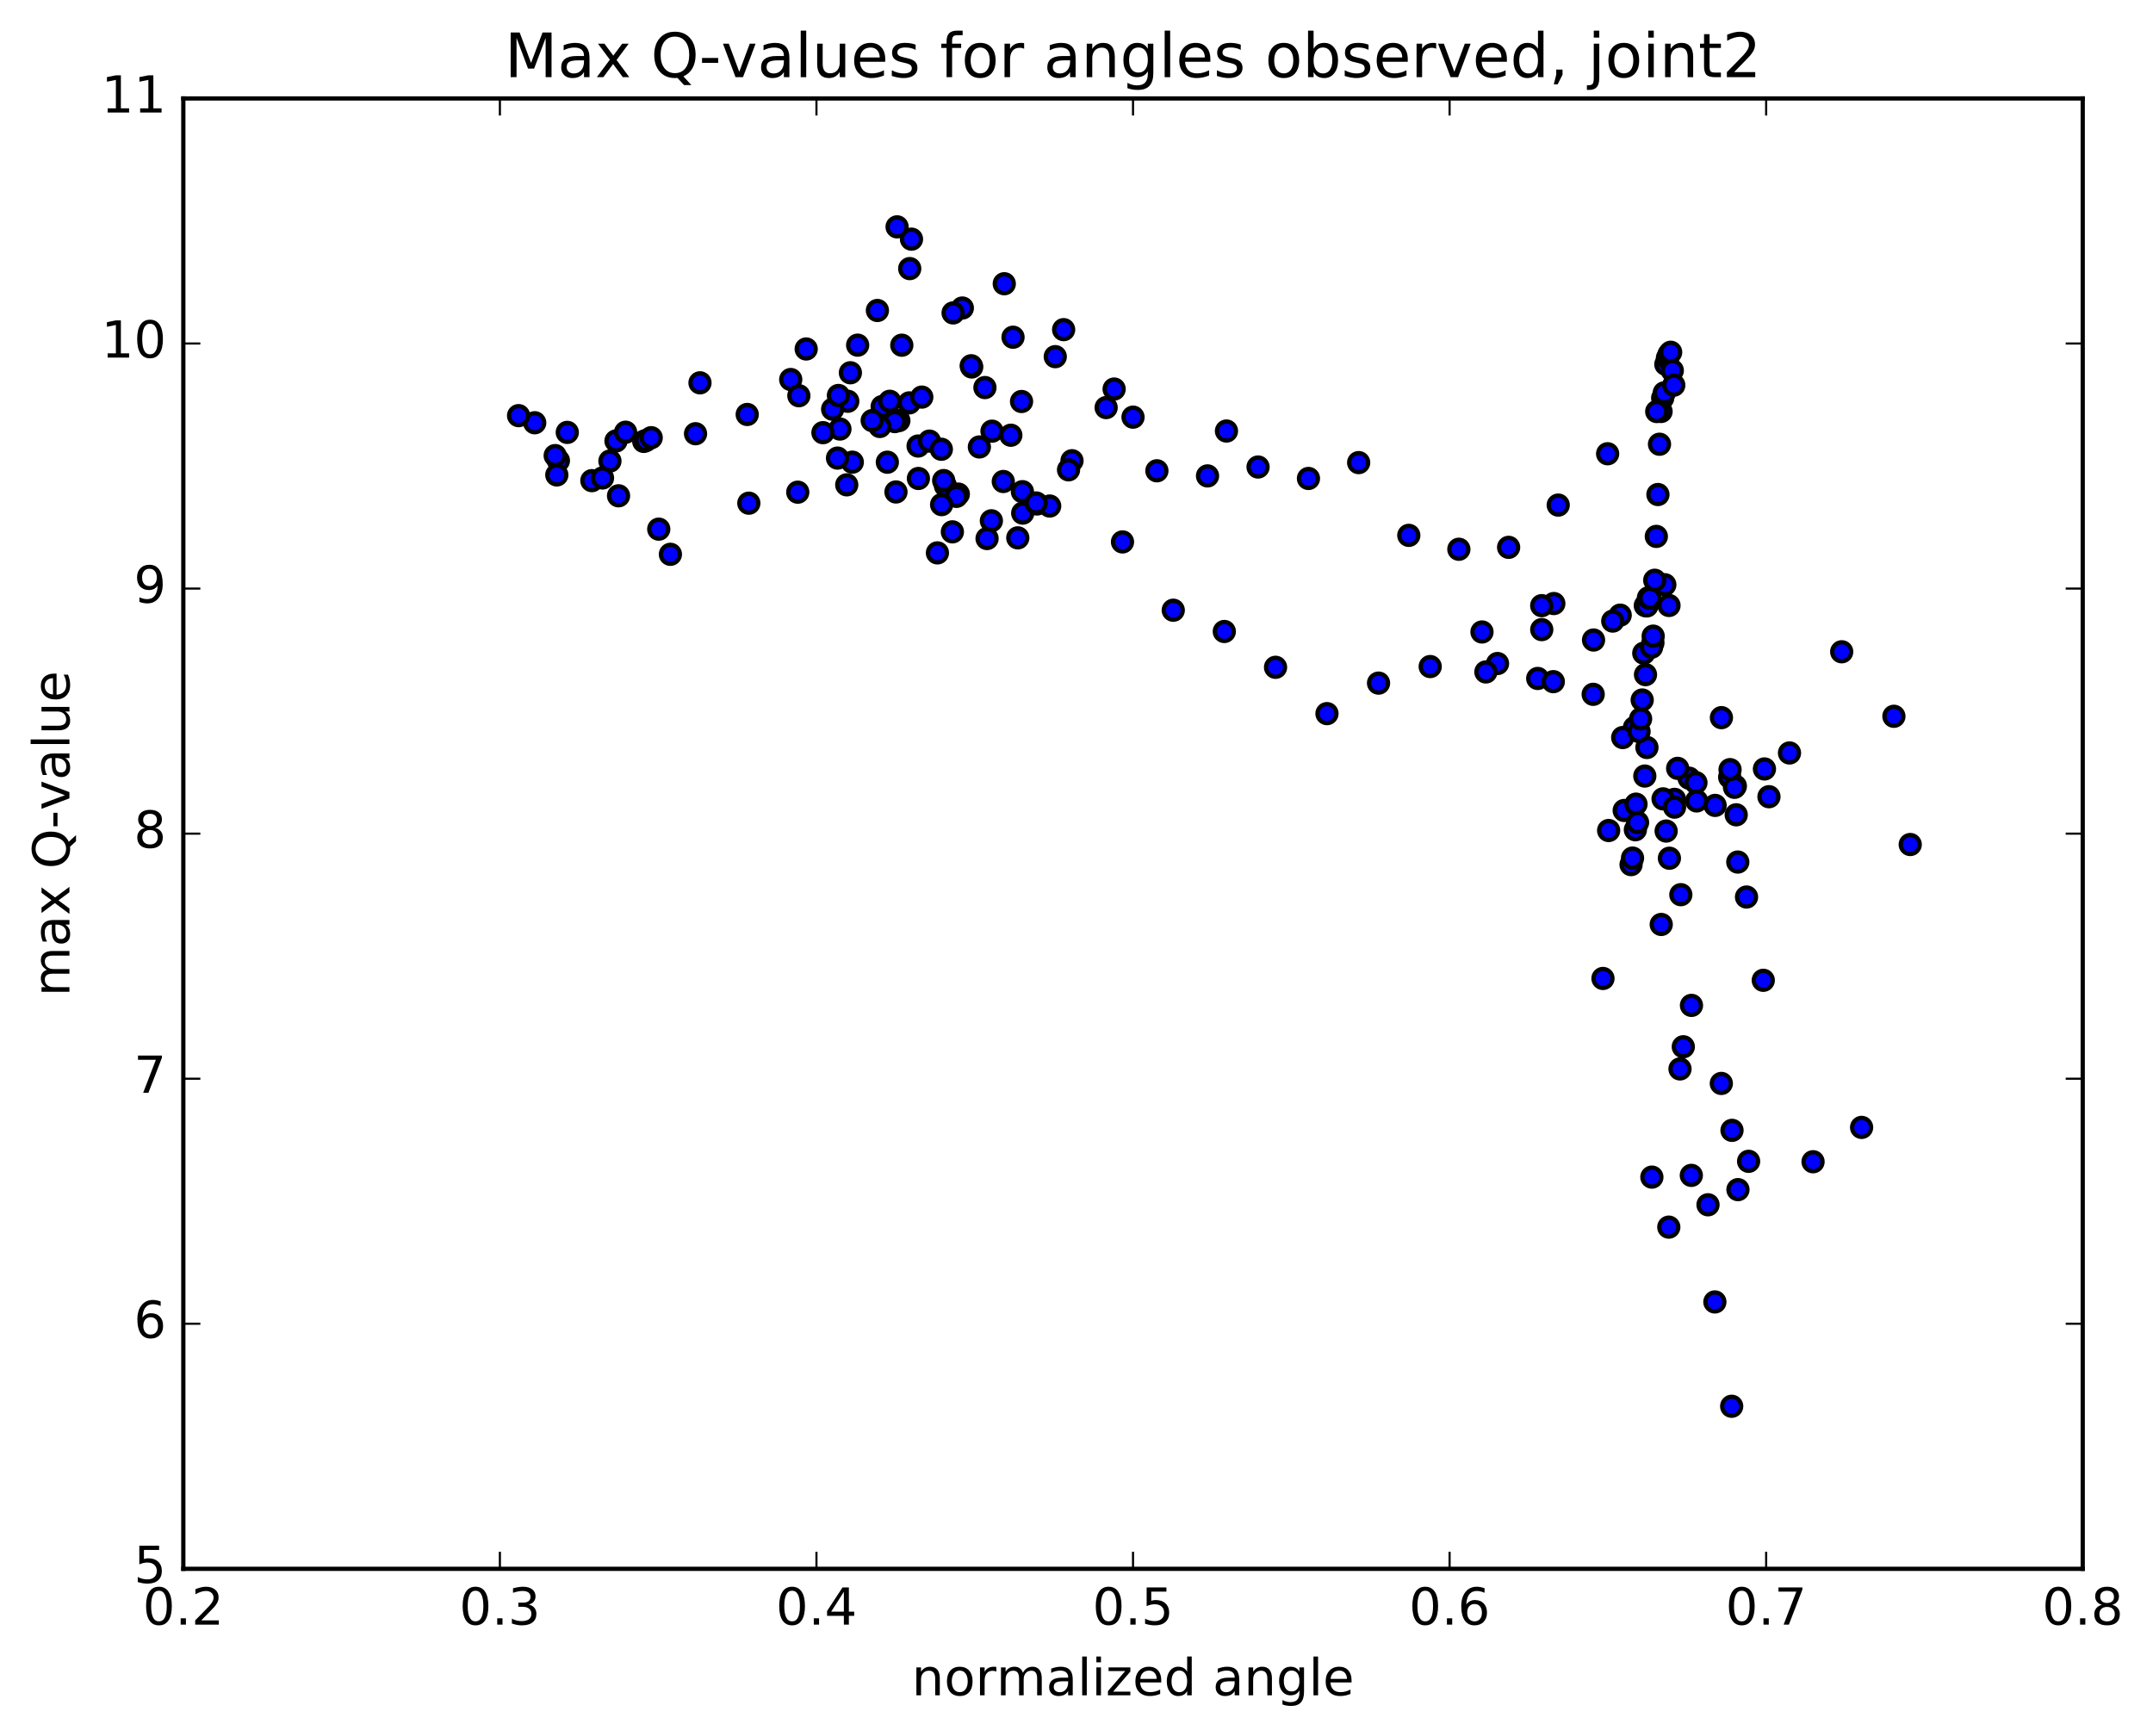 <?xml version="1.0" encoding="utf-8" standalone="no"?>
<!DOCTYPE svg PUBLIC "-//W3C//DTD SVG 1.1//EN"
  "http://www.w3.org/Graphics/SVG/1.1/DTD/svg11.dtd">
<!-- Created with matplotlib (http://matplotlib.org/) -->
<svg height="408pt" version="1.1" viewBox="0 0 506 408" width="506pt" xmlns="http://www.w3.org/2000/svg" xmlns:xlink="http://www.w3.org/1999/xlink">
 <defs>
  <style type="text/css">
*{stroke-linecap:butt;stroke-linejoin:round;stroke-miterlimit:100000;}
  </style>
 </defs>
 <g id="figure_1">
  <g id="patch_1">
   <path d="M 0 408.169 
L 506.226 408.169 
L 506.226 0 
L 0 0 
z
" style="fill:#ffffff;"/>
  </g>
  <g id="axes_1">
   <g id="patch_2">
    <path d="M 43.084 368.742 
L 489.484 368.742 
L 489.484 23.142 
L 43.084 23.142 
z
" style="fill:#ffffff;"/>
   </g>
   <g id="PathCollection_1">
    <defs>
     <path d="M 0 2.236 
C 0.593 2.236 1.162 2 1.581 1.581 
C 2 1.162 2.236 0.593 2.236 0 
C 2.236 -0.593 2 -1.162 1.581 -1.581 
C 1.162 -2 0.593 -2.236 0 -2.236 
C -0.593 -2.236 -1.162 -2 -1.581 -1.581 
C -2 -1.162 -2.236 -0.593 -2.236 0 
C -2.236 0.593 -2 1.162 -1.581 1.581 
C -1.162 2 -0.593 2.236 0 2.236 
z
" id="mebd5c351f5" style="stroke:#000000;"/>
    </defs>
    <g clip-path="url(#pedcc6ee499)">
     <use style="fill:#0000ff;stroke:#000000;" x="288.245" xlink:href="#mebd5c351f5" y="101.311"/>
     <use style="fill:#0000ff;stroke:#000000;" x="266.284" xlink:href="#mebd5c351f5" y="98.049"/>
     <use style="fill:#0000ff;stroke:#000000;" x="261.845" xlink:href="#mebd5c351f5" y="91.442"/>
     <use style="fill:#0000ff;stroke:#000000;" x="249.976" xlink:href="#mebd5c351f5" y="77.481"/>
     <use style="fill:#0000ff;stroke:#000000;" x="238.082" xlink:href="#mebd5c351f5" y="79.262"/>
     <use style="fill:#0000ff;stroke:#000000;" x="226.169" xlink:href="#mebd5c351f5" y="72.4"/>
     <use style="fill:#0000ff;stroke:#000000;" x="214.218" xlink:href="#mebd5c351f5" y="56.213"/>
     <use style="fill:#0000ff;stroke:#000000;" x="210.837" xlink:href="#mebd5c351f5" y="53.322"/>
     <use style="fill:#0000ff;stroke:#000000;" x="213.804" xlink:href="#mebd5c351f5" y="63.133"/>
     <use style="fill:#0000ff;stroke:#000000;" x="206.208" xlink:href="#mebd5c351f5" y="72.976"/>
     <use style="fill:#0000ff;stroke:#000000;" x="201.565" xlink:href="#mebd5c351f5" y="81.126"/>
     <use style="fill:#0000ff;stroke:#000000;" x="189.472" xlink:href="#mebd5c351f5" y="82.025"/>
     <use style="fill:#0000ff;stroke:#000000;" x="185.836" xlink:href="#mebd5c351f5" y="89.203"/>
     <use style="fill:#0000ff;stroke:#000000;" x="197.399" xlink:href="#mebd5c351f5" y="100.845"/>
     <use style="fill:#0000ff;stroke:#000000;" x="200.307" xlink:href="#mebd5c351f5" y="108.633"/>
     <use style="fill:#0000ff;stroke:#000000;" x="196.833" xlink:href="#mebd5c351f5" y="107.672"/>
     <use style="fill:#0000ff;stroke:#000000;" x="208.544" xlink:href="#mebd5c351f5" y="108.64"/>
     <use style="fill:#0000ff;stroke:#000000;" x="215.845" xlink:href="#mebd5c351f5" y="112.461"/>
     <use style="fill:#0000ff;stroke:#000000;" x="215.771" xlink:href="#mebd5c351f5" y="104.834"/>
     <use style="fill:#0000ff;stroke:#000000;" x="211.252" xlink:href="#mebd5c351f5" y="98.859"/>
     <use style="fill:#0000ff;stroke:#000000;" x="199.246" xlink:href="#mebd5c351f5" y="94.314"/>
     <use style="fill:#0000ff;stroke:#000000;" x="195.689" xlink:href="#mebd5c351f5" y="96.183"/>
     <use style="fill:#0000ff;stroke:#000000;" x="207.331" xlink:href="#mebd5c351f5" y="95.557"/>
     <use style="fill:#0000ff;stroke:#000000;" x="210.298" xlink:href="#mebd5c351f5" y="99.093"/>
     <use style="fill:#0000ff;stroke:#000000;" x="206.778" xlink:href="#mebd5c351f5" y="100.242"/>
     <use style="fill:#0000ff;stroke:#000000;" x="218.435" xlink:href="#mebd5c351f5" y="103.682"/>
     <use style="fill:#0000ff;stroke:#000000;" x="230.174" xlink:href="#mebd5c351f5" y="105.055"/>
     <use style="fill:#0000ff;stroke:#000000;" x="237.568" xlink:href="#mebd5c351f5" y="102.297"/>
     <use style="fill:#0000ff;stroke:#000000;" x="233.139" xlink:href="#mebd5c351f5" y="101.343"/>
     <use style="fill:#0000ff;stroke:#000000;" x="221.233" xlink:href="#mebd5c351f5" y="105.596"/>
     <use style="fill:#0000ff;stroke:#000000;" x="213.699" xlink:href="#mebd5c351f5" y="94.697"/>
     <use style="fill:#0000ff;stroke:#000000;" x="209.112" xlink:href="#mebd5c351f5" y="94.319"/>
     <use style="fill:#0000ff;stroke:#000000;" x="197.046" xlink:href="#mebd5c351f5" y="92.956"/>
     <use style="fill:#0000ff;stroke:#000000;" x="193.411" xlink:href="#mebd5c351f5" y="101.697"/>
     <use style="fill:#0000ff;stroke:#000000;" x="204.985" xlink:href="#mebd5c351f5" y="98.857"/>
     <use style="fill:#0000ff;stroke:#000000;" x="216.64" xlink:href="#mebd5c351f5" y="93.337"/>
     <use style="fill:#0000ff;stroke:#000000;" x="228.371" xlink:href="#mebd5c351f5" y="86.257"/>
     <use style="fill:#0000ff;stroke:#000000;" x="231.48" xlink:href="#mebd5c351f5" y="91.094"/>
     <use style="fill:#0000ff;stroke:#000000;" x="228.254" xlink:href="#mebd5c351f5" y="85.969"/>
     <use style="fill:#0000ff;stroke:#000000;" x="240.084" xlink:href="#mebd5c351f5" y="94.37"/>
     <use style="fill:#0000ff;stroke:#000000;" x="251.942" xlink:href="#mebd5c351f5" y="108.292"/>
     <use style="fill:#0000ff;stroke:#000000;" x="263.81" xlink:href="#mebd5c351f5" y="127.375"/>
     <use style="fill:#0000ff;stroke:#000000;" x="275.741" xlink:href="#mebd5c351f5" y="143.429"/>
     <use style="fill:#0000ff;stroke:#000000;" x="287.737" xlink:href="#mebd5c351f5" y="148.428"/>
     <use style="fill:#0000ff;stroke:#000000;" x="299.779" xlink:href="#mebd5c351f5" y="156.846"/>
     <use style="fill:#0000ff;stroke:#000000;" x="311.865" xlink:href="#mebd5c351f5" y="167.734"/>
     <use style="fill:#0000ff;stroke:#000000;" x="323.986" xlink:href="#mebd5c351f5" y="160.562"/>
     <use style="fill:#0000ff;stroke:#000000;" x="336.128" xlink:href="#mebd5c351f5" y="156.672"/>
     <use style="fill:#0000ff;stroke:#000000;" x="348.298" xlink:href="#mebd5c351f5" y="148.542"/>
     <use style="fill:#0000ff;stroke:#000000;" x="351.948" xlink:href="#mebd5c351f5" y="155.958"/>
     <use style="fill:#0000ff;stroke:#000000;" x="349.213" xlink:href="#mebd5c351f5" y="157.935"/>
     <use style="fill:#0000ff;stroke:#000000;" x="361.396" xlink:href="#mebd5c351f5" y="159.468"/>
     <use style="fill:#0000ff;stroke:#000000;" x="365.057" xlink:href="#mebd5c351f5" y="160.22"/>
     <use style="fill:#0000ff;stroke:#000000;" x="362.343" xlink:href="#mebd5c351f5" y="147.987"/>
     <use style="fill:#0000ff;stroke:#000000;" x="374.516" xlink:href="#mebd5c351f5" y="150.434"/>
     <use style="fill:#0000ff;stroke:#000000;" x="386.727" xlink:href="#mebd5c351f5" y="158.571"/>
     <use style="fill:#0000ff;stroke:#000000;" x="390.424" xlink:href="#mebd5c351f5" y="217.289"/>
     <use style="fill:#0000ff;stroke:#000000;" x="383.332" xlink:href="#mebd5c351f5" y="203.223"/>
     <use style="fill:#0000ff;stroke:#000000;" x="383.677" xlink:href="#mebd5c351f5" y="201.686"/>
     <use style="fill:#0000ff;stroke:#000000;" x="388.47" xlink:href="#mebd5c351f5" y="151.085"/>
     <use style="fill:#0000ff;stroke:#000000;" x="392.249" xlink:href="#mebd5c351f5" y="142.31"/>
     <use style="fill:#0000ff;stroke:#000000;" x="380.782" xlink:href="#mebd5c351f5" y="144.584"/>
     <use style="fill:#0000ff;stroke:#000000;" x="378.064" xlink:href="#mebd5c351f5" y="195.208"/>
     <use style="fill:#0000ff;stroke:#000000;" x="381.723" xlink:href="#mebd5c351f5" y="190.495"/>
     <use style="fill:#0000ff;stroke:#000000;" x="379.029" xlink:href="#mebd5c351f5" y="145.982"/>
     <use style="fill:#0000ff;stroke:#000000;" x="391.267" xlink:href="#mebd5c351f5" y="137.437"/>
     <use style="fill:#0000ff;stroke:#000000;" x="395.031" xlink:href="#mebd5c351f5" y="210.288"/>
     <use style="fill:#0000ff;stroke:#000000;" x="392.346" xlink:href="#mebd5c351f5" y="201.721"/>
     <use style="fill:#0000ff;stroke:#000000;" x="404.571" xlink:href="#mebd5c351f5" y="168.677"/>
     <use style="fill:#0000ff;stroke:#000000;" x="408.417" xlink:href="#mebd5c351f5" y="202.62"/>
     <use style="fill:#0000ff;stroke:#000000;" x="396.978" xlink:href="#mebd5c351f5" y="182.91"/>
     <use style="fill:#0000ff;stroke:#000000;" x="394.285" xlink:href="#mebd5c351f5" y="180.602"/>
     <use style="fill:#0000ff;stroke:#000000;" x="406.51" xlink:href="#mebd5c351f5" y="182.664"/>
     <use style="fill:#0000ff;stroke:#000000;" x="414.405" xlink:href="#mebd5c351f5" y="230.414"/>
     <use style="fill:#0000ff;stroke:#000000;" x="410.47" xlink:href="#mebd5c351f5" y="210.839"/>
     <use style="fill:#0000ff;stroke:#000000;" x="407.846" xlink:href="#mebd5c351f5" y="184.751"/>
     <use style="fill:#0000ff;stroke:#000000;" x="415.744" xlink:href="#mebd5c351f5" y="187.262"/>
     <use style="fill:#0000ff;stroke:#000000;" x="420.568" xlink:href="#mebd5c351f5" y="176.979"/>
     <use style="fill:#0000ff;stroke:#000000;" x="432.837" xlink:href="#mebd5c351f5" y="153.197"/>
     <use style="fill:#0000ff;stroke:#000000;" x="445.106" xlink:href="#mebd5c351f5" y="168.359"/>
     <use style="fill:#0000ff;stroke:#000000;" x="448.944" xlink:href="#mebd5c351f5" y="198.499"/>
     <use style="fill:#0000ff;stroke:#000000;" x="437.516" xlink:href="#mebd5c351f5" y="264.989"/>
     <use style="fill:#0000ff;stroke:#000000;" x="426.105" xlink:href="#mebd5c351f5" y="273.062"/>
     <use style="fill:#0000ff;stroke:#000000;" x="414.683" xlink:href="#mebd5c351f5" y="180.738"/>
     <use style="fill:#0000ff;stroke:#000000;" x="407.647" xlink:href="#mebd5c351f5" y="185.054"/>
     <use style="fill:#0000ff;stroke:#000000;" x="408.047" xlink:href="#mebd5c351f5" y="191.514"/>
     <use style="fill:#0000ff;stroke:#000000;" x="408.457" xlink:href="#mebd5c351f5" y="279.617"/>
     <use style="fill:#0000ff;stroke:#000000;" x="404.547" xlink:href="#mebd5c351f5" y="254.656"/>
     <use style="fill:#0000ff;stroke:#000000;" x="397.533" xlink:href="#mebd5c351f5" y="236.312"/>
     <use style="fill:#0000ff;stroke:#000000;" x="393.561" xlink:href="#mebd5c351f5" y="187.886"/>
     <use style="fill:#0000ff;stroke:#000000;" x="390.853" xlink:href="#mebd5c351f5" y="187.767"/>
     <use style="fill:#0000ff;stroke:#000000;" x="403.086" xlink:href="#mebd5c351f5" y="189.306"/>
     <use style="fill:#0000ff;stroke:#000000;" x="410.96" xlink:href="#mebd5c351f5" y="272.963"/>
     <use style="fill:#0000ff;stroke:#000000;" x="407.058" xlink:href="#mebd5c351f5" y="265.683"/>
     <use style="fill:#0000ff;stroke:#000000;" x="395.611" xlink:href="#mebd5c351f5" y="246.035"/>
     <use style="fill:#0000ff;stroke:#000000;" x="384.131" xlink:href="#mebd5c351f5" y="171.018"/>
     <use style="fill:#0000ff;stroke:#000000;" x="381.371" xlink:href="#mebd5c351f5" y="173.357"/>
     <use style="fill:#0000ff;stroke:#000000;" x="393.554" xlink:href="#mebd5c351f5" y="189.713"/>
     <use style="fill:#0000ff;stroke:#000000;" x="401.416" xlink:href="#mebd5c351f5" y="283.178"/>
     <use style="fill:#0000ff;stroke:#000000;" x="397.498" xlink:href="#mebd5c351f5" y="276.266"/>
     <use style="fill:#0000ff;stroke:#000000;" x="394.835" xlink:href="#mebd5c351f5" y="251.245"/>
     <use style="fill:#0000ff;stroke:#000000;" x="398.581" xlink:href="#mebd5c351f5" y="183.964"/>
     <use style="fill:#0000ff;stroke:#000000;" x="387.065" xlink:href="#mebd5c351f5" y="175.692"/>
     <use style="fill:#0000ff;stroke:#000000;" x="384.348" xlink:href="#mebd5c351f5" y="195.026"/>
     <use style="fill:#0000ff;stroke:#000000;" x="392.203" xlink:href="#mebd5c351f5" y="288.432"/>
     <use style="fill:#0000ff;stroke:#000000;" x="388.225" xlink:href="#mebd5c351f5" y="276.675"/>
     <use style="fill:#0000ff;stroke:#000000;" x="376.73" xlink:href="#mebd5c351f5" y="229.982"/>
     <use style="fill:#0000ff;stroke:#000000;" x="365.183" xlink:href="#mebd5c351f5" y="141.861"/>
     <use style="fill:#0000ff;stroke:#000000;" x="362.337" xlink:href="#mebd5c351f5" y="142.354"/>
     <use style="fill:#0000ff;stroke:#000000;" x="374.433" xlink:href="#mebd5c351f5" y="163.195"/>
     <use style="fill:#0000ff;stroke:#000000;" x="386.562" xlink:href="#mebd5c351f5" y="182.406"/>
     <use style="fill:#0000ff;stroke:#000000;" x="398.75" xlink:href="#mebd5c351f5" y="188.255"/>
     <use style="fill:#0000ff;stroke:#000000;" x="406.598" xlink:href="#mebd5c351f5" y="180.896"/>
     <use style="fill:#0000ff;stroke:#000000;" x="406.982" xlink:href="#mebd5c351f5" y="330.534"/>
     <use style="fill:#0000ff;stroke:#000000;" x="403.03" xlink:href="#mebd5c351f5" y="306.014"/>
     <use style="fill:#0000ff;stroke:#000000;" x="391.579" xlink:href="#mebd5c351f5" y="195.334"/>
     <use style="fill:#0000ff;stroke:#000000;" x="384.495" xlink:href="#mebd5c351f5" y="189.01"/>
     <use style="fill:#0000ff;stroke:#000000;" x="384.861" xlink:href="#mebd5c351f5" y="193.322"/>
     <use style="fill:#0000ff;stroke:#000000;" x="385.214" xlink:href="#mebd5c351f5" y="171.95"/>
     <use style="fill:#0000ff;stroke:#000000;" x="385.574" xlink:href="#mebd5c351f5" y="168.965"/>
     <use style="fill:#0000ff;stroke:#000000;" x="385.951" xlink:href="#mebd5c351f5" y="164.531"/>
     <use style="fill:#0000ff;stroke:#000000;" x="386.32" xlink:href="#mebd5c351f5" y="153.53"/>
     <use style="fill:#0000ff;stroke:#000000;" x="386.682" xlink:href="#mebd5c351f5" y="142.343"/>
     <use style="fill:#0000ff;stroke:#000000;" x="387.046" xlink:href="#mebd5c351f5" y="142.416"/>
     <use style="fill:#0000ff;stroke:#000000;" x="387.42" xlink:href="#mebd5c351f5" y="140.505"/>
     <use style="fill:#0000ff;stroke:#000000;" x="387.775" xlink:href="#mebd5c351f5" y="140.602"/>
     <use style="fill:#0000ff;stroke:#000000;" x="388.149" xlink:href="#mebd5c351f5" y="152.128"/>
     <use style="fill:#0000ff;stroke:#000000;" x="388.531" xlink:href="#mebd5c351f5" y="149.521"/>
     <use style="fill:#0000ff;stroke:#000000;" x="388.897" xlink:href="#mebd5c351f5" y="136.387"/>
     <use style="fill:#0000ff;stroke:#000000;" x="389.274" xlink:href="#mebd5c351f5" y="126.08"/>
     <use style="fill:#0000ff;stroke:#000000;" x="389.646" xlink:href="#mebd5c351f5" y="116.236"/>
     <use style="fill:#0000ff;stroke:#000000;" x="390.018" xlink:href="#mebd5c351f5" y="104.415"/>
     <use style="fill:#0000ff;stroke:#000000;" x="390.385" xlink:href="#mebd5c351f5" y="96.715"/>
     <use style="fill:#0000ff;stroke:#000000;" x="390.762" xlink:href="#mebd5c351f5" y="93.553"/>
     <use style="fill:#0000ff;stroke:#000000;" x="391.137" xlink:href="#mebd5c351f5" y="92.337"/>
     <use style="fill:#0000ff;stroke:#000000;" x="391.507" xlink:href="#mebd5c351f5" y="85.634"/>
     <use style="fill:#0000ff;stroke:#000000;" x="391.885" xlink:href="#mebd5c351f5" y="84.15"/>
     <use style="fill:#0000ff;stroke:#000000;" x="392.262" xlink:href="#mebd5c351f5" y="83.265"/>
     <use style="fill:#0000ff;stroke:#000000;" x="392.638" xlink:href="#mebd5c351f5" y="82.795"/>
     <use style="fill:#0000ff;stroke:#000000;" x="393.023" xlink:href="#mebd5c351f5" y="87.091"/>
     <use style="fill:#0000ff;stroke:#000000;" x="393.374" xlink:href="#mebd5c351f5" y="90.531"/>
     <use style="fill:#0000ff;stroke:#000000;" x="389.368" xlink:href="#mebd5c351f5" y="96.728"/>
     <use style="fill:#0000ff;stroke:#000000;" x="377.826" xlink:href="#mebd5c351f5" y="106.653"/>
     <use style="fill:#0000ff;stroke:#000000;" x="366.214" xlink:href="#mebd5c351f5" y="118.719"/>
     <use style="fill:#0000ff;stroke:#000000;" x="354.557" xlink:href="#mebd5c351f5" y="128.649"/>
     <use style="fill:#0000ff;stroke:#000000;" x="342.861" xlink:href="#mebd5c351f5" y="129.1"/>
     <use style="fill:#0000ff;stroke:#000000;" x="331.097" xlink:href="#mebd5c351f5" y="125.833"/>
     <use style="fill:#0000ff;stroke:#000000;" x="319.314" xlink:href="#mebd5c351f5" y="108.733"/>
     <use style="fill:#0000ff;stroke:#000000;" x="307.515" xlink:href="#mebd5c351f5" y="112.46"/>
     <use style="fill:#0000ff;stroke:#000000;" x="295.671" xlink:href="#mebd5c351f5" y="109.768"/>
     <use style="fill:#0000ff;stroke:#000000;" x="283.793" xlink:href="#mebd5c351f5" y="111.858"/>
     <use style="fill:#0000ff;stroke:#000000;" x="271.894" xlink:href="#mebd5c351f5" y="110.656"/>
     <use style="fill:#0000ff;stroke:#000000;" x="259.967" xlink:href="#mebd5c351f5" y="95.8"/>
     <use style="fill:#0000ff;stroke:#000000;" x="248.009" xlink:href="#mebd5c351f5" y="83.828"/>
     <use style="fill:#0000ff;stroke:#000000;" x="236.026" xlink:href="#mebd5c351f5" y="66.69"/>
     <use style="fill:#0000ff;stroke:#000000;" x="223.999" xlink:href="#mebd5c351f5" y="73.551"/>
     <use style="fill:#0000ff;stroke:#000000;" x="211.942" xlink:href="#mebd5c351f5" y="81.137"/>
     <use style="fill:#0000ff;stroke:#000000;" x="199.859" xlink:href="#mebd5c351f5" y="87.615"/>
     <use style="fill:#0000ff;stroke:#000000;" x="187.75" xlink:href="#mebd5c351f5" y="93.01"/>
     <use style="fill:#0000ff;stroke:#000000;" x="175.611" xlink:href="#mebd5c351f5" y="97.42"/>
     <use style="fill:#0000ff;stroke:#000000;" x="163.465" xlink:href="#mebd5c351f5" y="101.944"/>
     <use style="fill:#0000ff;stroke:#000000;" x="151.294" xlink:href="#mebd5c351f5" y="103.753"/>
     <use style="fill:#0000ff;stroke:#000000;" x="139.101" xlink:href="#mebd5c351f5" y="112.972"/>
     <use style="fill:#0000ff;stroke:#000000;" x="131.233" xlink:href="#mebd5c351f5" y="108.273"/>
     <use style="fill:#0000ff;stroke:#000000;" x="130.861" xlink:href="#mebd5c351f5" y="111.629"/>
     <use style="fill:#0000ff;stroke:#000000;" x="130.482" xlink:href="#mebd5c351f5" y="107.084"/>
     <use style="fill:#0000ff;stroke:#000000;" x="125.67" xlink:href="#mebd5c351f5" y="99.367"/>
     <use style="fill:#0000ff;stroke:#000000;" x="121.879" xlink:href="#mebd5c351f5" y="97.694"/>
     <use style="fill:#0000ff;stroke:#000000;" x="133.322" xlink:href="#mebd5c351f5" y="101.632"/>
     <use style="fill:#0000ff;stroke:#000000;" x="144.768" xlink:href="#mebd5c351f5" y="103.648"/>
     <use style="fill:#0000ff;stroke:#000000;" x="151.814" xlink:href="#mebd5c351f5" y="103.541"/>
     <use style="fill:#0000ff;stroke:#000000;" x="147.029" xlink:href="#mebd5c351f5" y="101.589"/>
     <use style="fill:#0000ff;stroke:#000000;" x="143.345" xlink:href="#mebd5c351f5" y="108.367"/>
     <use style="fill:#0000ff;stroke:#000000;" x="154.822" xlink:href="#mebd5c351f5" y="124.375"/>
     <use style="fill:#0000ff;stroke:#000000;" x="157.559" xlink:href="#mebd5c351f5" y="130.288"/>
     <use style="fill:#0000ff;stroke:#000000;" x="145.372" xlink:href="#mebd5c351f5" y="116.534"/>
     <use style="fill:#0000ff;stroke:#000000;" x="141.598" xlink:href="#mebd5c351f5" y="112.342"/>
     <use style="fill:#0000ff;stroke:#000000;" x="153.046" xlink:href="#mebd5c351f5" y="102.878"/>
     <use style="fill:#0000ff;stroke:#000000;" x="164.512" xlink:href="#mebd5c351f5" y="89.98"/>
     <use style="fill:#0000ff;stroke:#000000;" x="175.992" xlink:href="#mebd5c351f5" y="118.272"/>
     <use style="fill:#0000ff;stroke:#000000;" x="187.492" xlink:href="#mebd5c351f5" y="115.685"/>
     <use style="fill:#0000ff;stroke:#000000;" x="199.002" xlink:href="#mebd5c351f5" y="113.957"/>
     <use style="fill:#0000ff;stroke:#000000;" x="210.573" xlink:href="#mebd5c351f5" y="115.634"/>
     <use style="fill:#0000ff;stroke:#000000;" x="222.205" xlink:href="#mebd5c351f5" y="114.195"/>
     <use style="fill:#0000ff;stroke:#000000;" x="225.226" xlink:href="#mebd5c351f5" y="116.137"/>
     <use style="fill:#0000ff;stroke:#000000;" x="221.785" xlink:href="#mebd5c351f5" y="112.956"/>
     <use style="fill:#0000ff;stroke:#000000;" x="224.777" xlink:href="#mebd5c351f5" y="116.671"/>
     <use style="fill:#0000ff;stroke:#000000;" x="221.3" xlink:href="#mebd5c351f5" y="118.607"/>
     <use style="fill:#0000ff;stroke:#000000;" x="232.994" xlink:href="#mebd5c351f5" y="122.411"/>
     <use style="fill:#0000ff;stroke:#000000;" x="240.358" xlink:href="#mebd5c351f5" y="120.604"/>
     <use style="fill:#0000ff;stroke:#000000;" x="240.29" xlink:href="#mebd5c351f5" y="115.567"/>
     <use style="fill:#0000ff;stroke:#000000;" x="235.796" xlink:href="#mebd5c351f5" y="113.174"/>
     <use style="fill:#0000ff;stroke:#000000;" x="223.829" xlink:href="#mebd5c351f5" y="125.009"/>
     <use style="fill:#0000ff;stroke:#000000;" x="220.314" xlink:href="#mebd5c351f5" y="129.954"/>
     <use style="fill:#0000ff;stroke:#000000;" x="231.979" xlink:href="#mebd5c351f5" y="126.581"/>
     <use style="fill:#0000ff;stroke:#000000;" x="243.72" xlink:href="#mebd5c351f5" y="118.456"/>
     <use style="fill:#0000ff;stroke:#000000;" x="251.129" xlink:href="#mebd5c351f5" y="110.43"/>
     <use style="fill:#0000ff;stroke:#000000;" x="246.699" xlink:href="#mebd5c351f5" y="118.939"/>
     <use style="fill:#0000ff;stroke:#000000;" x="239.201" xlink:href="#mebd5c351f5" y="126.42"/>
     <use style="fill:#0000ff;stroke:#000000;" x="243.519" xlink:href="#mebd5c351f5" y="118.218"/>
    </g>
   </g>
   <g id="patch_3">
    <path d="M 489.484 368.742 
L 489.484 23.142 
" style="fill:none;stroke:#000000;stroke-linecap:square;stroke-linejoin:miter;"/>
   </g>
   <g id="patch_4">
    <path d="M 43.084 368.742 
L 43.084 23.142 
" style="fill:none;stroke:#000000;stroke-linecap:square;stroke-linejoin:miter;"/>
   </g>
   <g id="patch_5">
    <path d="M 43.084 368.742 
L 489.484 368.742 
" style="fill:none;stroke:#000000;stroke-linecap:square;stroke-linejoin:miter;"/>
   </g>
   <g id="patch_6">
    <path d="M 43.084 23.142 
L 489.484 23.142 
" style="fill:none;stroke:#000000;stroke-linecap:square;stroke-linejoin:miter;"/>
   </g>
   <g id="matplotlib.axis_1">
    <g id="xtick_1">
     <g id="line2d_1">
      <defs>
       <path d="M 0 0 
L 0 -4 
" id="m282db8ab01" style="stroke:#000000;stroke-width:0.5;"/>
      </defs>
      <g>
       <use style="stroke:#000000;stroke-width:0.5;" x="43.084" xlink:href="#m282db8ab01" y="368.742"/>
      </g>
     </g>
     <g id="line2d_2">
      <defs>
       <path d="M 0 0 
L 0 4 
" id="m069d577a94" style="stroke:#000000;stroke-width:0.5;"/>
      </defs>
      <g>
       <use style="stroke:#000000;stroke-width:0.5;" x="43.084" xlink:href="#m069d577a94" y="23.142"/>
      </g>
     </g>
     <g id="text_1">
      <!-- 0.2 -->
      <defs>
       <path d="M 10.688 12.406 
L 21 12.406 
L 21 0 
L 10.688 0 
z
" id="BitstreamVeraSans-Roman-2e"/>
       <path d="M 31.781 66.406 
Q 24.172 66.406 20.328 58.906 
Q 16.5 51.422 16.5 36.375 
Q 16.5 21.391 20.328 13.891 
Q 24.172 6.391 31.781 6.391 
Q 39.453 6.391 43.281 13.891 
Q 47.125 21.391 47.125 36.375 
Q 47.125 51.422 43.281 58.906 
Q 39.453 66.406 31.781 66.406 
M 31.781 74.219 
Q 44.047 74.219 50.516 64.516 
Q 56.984 54.828 56.984 36.375 
Q 56.984 17.969 50.516 8.266 
Q 44.047 -1.422 31.781 -1.422 
Q 19.531 -1.422 13.062 8.266 
Q 6.594 17.969 6.594 36.375 
Q 6.594 54.828 13.062 64.516 
Q 19.531 74.219 31.781 74.219 
" id="BitstreamVeraSans-Roman-30"/>
       <path d="M 19.188 8.297 
L 53.609 8.297 
L 53.609 0 
L 7.328 0 
L 7.328 8.297 
Q 12.938 14.109 22.625 23.891 
Q 32.328 33.688 34.812 36.531 
Q 39.547 41.844 41.422 45.531 
Q 43.312 49.219 43.312 52.781 
Q 43.312 58.594 39.234 62.25 
Q 35.156 65.922 28.609 65.922 
Q 23.969 65.922 18.812 64.312 
Q 13.672 62.703 7.812 59.422 
L 7.812 69.391 
Q 13.766 71.781 18.938 73 
Q 24.125 74.219 28.422 74.219 
Q 39.75 74.219 46.484 68.547 
Q 53.219 62.891 53.219 53.422 
Q 53.219 48.922 51.531 44.891 
Q 49.859 40.875 45.406 35.406 
Q 44.188 33.984 37.641 27.219 
Q 31.109 20.453 19.188 8.297 
" id="BitstreamVeraSans-Roman-32"/>
      </defs>
      <g transform="translate(33.542 381.86)scale(0.12 -0.12)">
       <use xlink:href="#BitstreamVeraSans-Roman-30"/>
       <use x="63.623" xlink:href="#BitstreamVeraSans-Roman-2e"/>
       <use x="95.41" xlink:href="#BitstreamVeraSans-Roman-32"/>
      </g>
     </g>
    </g>
    <g id="xtick_2">
     <g id="line2d_3">
      <g>
       <use style="stroke:#000000;stroke-width:0.5;" x="117.484" xlink:href="#m282db8ab01" y="368.742"/>
      </g>
     </g>
     <g id="line2d_4">
      <g>
       <use style="stroke:#000000;stroke-width:0.5;" x="117.484" xlink:href="#m069d577a94" y="23.142"/>
      </g>
     </g>
     <g id="text_2">
      <!-- 0.3 -->
      <defs>
       <path d="M 40.578 39.312 
Q 47.656 37.797 51.625 33 
Q 55.609 28.219 55.609 21.188 
Q 55.609 10.406 48.188 4.484 
Q 40.766 -1.422 27.094 -1.422 
Q 22.516 -1.422 17.656 -0.516 
Q 12.797 0.391 7.625 2.203 
L 7.625 11.719 
Q 11.719 9.328 16.594 8.109 
Q 21.484 6.891 26.812 6.891 
Q 36.078 6.891 40.938 10.547 
Q 45.797 14.203 45.797 21.188 
Q 45.797 27.641 41.281 31.266 
Q 36.766 34.906 28.719 34.906 
L 20.219 34.906 
L 20.219 43.016 
L 29.109 43.016 
Q 36.375 43.016 40.234 45.922 
Q 44.094 48.828 44.094 54.297 
Q 44.094 59.906 40.109 62.906 
Q 36.141 65.922 28.719 65.922 
Q 24.656 65.922 20.016 65.031 
Q 15.375 64.156 9.812 62.312 
L 9.812 71.094 
Q 15.438 72.656 20.344 73.438 
Q 25.25 74.219 29.594 74.219 
Q 40.828 74.219 47.359 69.109 
Q 53.906 64.016 53.906 55.328 
Q 53.906 49.266 50.438 45.094 
Q 46.969 40.922 40.578 39.312 
" id="BitstreamVeraSans-Roman-33"/>
      </defs>
      <g transform="translate(107.942 381.86)scale(0.12 -0.12)">
       <use xlink:href="#BitstreamVeraSans-Roman-30"/>
       <use x="63.623" xlink:href="#BitstreamVeraSans-Roman-2e"/>
       <use x="95.41" xlink:href="#BitstreamVeraSans-Roman-33"/>
      </g>
     </g>
    </g>
    <g id="xtick_3">
     <g id="line2d_5">
      <g>
       <use style="stroke:#000000;stroke-width:0.5;" x="191.884" xlink:href="#m282db8ab01" y="368.742"/>
      </g>
     </g>
     <g id="line2d_6">
      <g>
       <use style="stroke:#000000;stroke-width:0.5;" x="191.884" xlink:href="#m069d577a94" y="23.142"/>
      </g>
     </g>
     <g id="text_3">
      <!-- 0.4 -->
      <defs>
       <path d="M 37.797 64.312 
L 12.891 25.391 
L 37.797 25.391 
z
M 35.203 72.906 
L 47.609 72.906 
L 47.609 25.391 
L 58.016 25.391 
L 58.016 17.188 
L 47.609 17.188 
L 47.609 0 
L 37.797 0 
L 37.797 17.188 
L 4.891 17.188 
L 4.891 26.703 
z
" id="BitstreamVeraSans-Roman-34"/>
      </defs>
      <g transform="translate(182.342 381.86)scale(0.12 -0.12)">
       <use xlink:href="#BitstreamVeraSans-Roman-30"/>
       <use x="63.623" xlink:href="#BitstreamVeraSans-Roman-2e"/>
       <use x="95.41" xlink:href="#BitstreamVeraSans-Roman-34"/>
      </g>
     </g>
    </g>
    <g id="xtick_4">
     <g id="line2d_7">
      <g>
       <use style="stroke:#000000;stroke-width:0.5;" x="266.284" xlink:href="#m282db8ab01" y="368.742"/>
      </g>
     </g>
     <g id="line2d_8">
      <g>
       <use style="stroke:#000000;stroke-width:0.5;" x="266.284" xlink:href="#m069d577a94" y="23.142"/>
      </g>
     </g>
     <g id="text_4">
      <!-- 0.5 -->
      <defs>
       <path d="M 10.797 72.906 
L 49.516 72.906 
L 49.516 64.594 
L 19.828 64.594 
L 19.828 46.734 
Q 21.969 47.469 24.109 47.828 
Q 26.266 48.188 28.422 48.188 
Q 40.625 48.188 47.75 41.5 
Q 54.891 34.812 54.891 23.391 
Q 54.891 11.625 47.562 5.094 
Q 40.234 -1.422 26.906 -1.422 
Q 22.312 -1.422 17.547 -0.641 
Q 12.797 0.141 7.719 1.703 
L 7.719 11.625 
Q 12.109 9.234 16.797 8.062 
Q 21.484 6.891 26.703 6.891 
Q 35.156 6.891 40.078 11.328 
Q 45.016 15.766 45.016 23.391 
Q 45.016 31 40.078 35.438 
Q 35.156 39.891 26.703 39.891 
Q 22.75 39.891 18.812 39.016 
Q 14.891 38.141 10.797 36.281 
z
" id="BitstreamVeraSans-Roman-35"/>
      </defs>
      <g transform="translate(256.742 381.86)scale(0.12 -0.12)">
       <use xlink:href="#BitstreamVeraSans-Roman-30"/>
       <use x="63.623" xlink:href="#BitstreamVeraSans-Roman-2e"/>
       <use x="95.41" xlink:href="#BitstreamVeraSans-Roman-35"/>
      </g>
     </g>
    </g>
    <g id="xtick_5">
     <g id="line2d_9">
      <g>
       <use style="stroke:#000000;stroke-width:0.5;" x="340.684" xlink:href="#m282db8ab01" y="368.742"/>
      </g>
     </g>
     <g id="line2d_10">
      <g>
       <use style="stroke:#000000;stroke-width:0.5;" x="340.684" xlink:href="#m069d577a94" y="23.142"/>
      </g>
     </g>
     <g id="text_5">
      <!-- 0.6 -->
      <defs>
       <path d="M 33.016 40.375 
Q 26.375 40.375 22.484 35.828 
Q 18.609 31.297 18.609 23.391 
Q 18.609 15.531 22.484 10.953 
Q 26.375 6.391 33.016 6.391 
Q 39.656 6.391 43.531 10.953 
Q 47.406 15.531 47.406 23.391 
Q 47.406 31.297 43.531 35.828 
Q 39.656 40.375 33.016 40.375 
M 52.594 71.297 
L 52.594 62.312 
Q 48.875 64.062 45.094 64.984 
Q 41.312 65.922 37.594 65.922 
Q 27.828 65.922 22.672 59.328 
Q 17.531 52.734 16.797 39.406 
Q 19.672 43.656 24.016 45.922 
Q 28.375 48.188 33.594 48.188 
Q 44.578 48.188 50.953 41.516 
Q 57.328 34.859 57.328 23.391 
Q 57.328 12.156 50.688 5.359 
Q 44.047 -1.422 33.016 -1.422 
Q 20.359 -1.422 13.672 8.266 
Q 6.984 17.969 6.984 36.375 
Q 6.984 53.656 15.188 63.938 
Q 23.391 74.219 37.203 74.219 
Q 40.922 74.219 44.703 73.484 
Q 48.484 72.75 52.594 71.297 
" id="BitstreamVeraSans-Roman-36"/>
      </defs>
      <g transform="translate(331.142 381.86)scale(0.12 -0.12)">
       <use xlink:href="#BitstreamVeraSans-Roman-30"/>
       <use x="63.623" xlink:href="#BitstreamVeraSans-Roman-2e"/>
       <use x="95.41" xlink:href="#BitstreamVeraSans-Roman-36"/>
      </g>
     </g>
    </g>
    <g id="xtick_6">
     <g id="line2d_11">
      <g>
       <use style="stroke:#000000;stroke-width:0.5;" x="415.084" xlink:href="#m282db8ab01" y="368.742"/>
      </g>
     </g>
     <g id="line2d_12">
      <g>
       <use style="stroke:#000000;stroke-width:0.5;" x="415.084" xlink:href="#m069d577a94" y="23.142"/>
      </g>
     </g>
     <g id="text_6">
      <!-- 0.7 -->
      <defs>
       <path d="M 8.203 72.906 
L 55.078 72.906 
L 55.078 68.703 
L 28.609 0 
L 18.312 0 
L 43.219 64.594 
L 8.203 64.594 
z
" id="BitstreamVeraSans-Roman-37"/>
      </defs>
      <g transform="translate(405.542 381.86)scale(0.12 -0.12)">
       <use xlink:href="#BitstreamVeraSans-Roman-30"/>
       <use x="63.623" xlink:href="#BitstreamVeraSans-Roman-2e"/>
       <use x="95.41" xlink:href="#BitstreamVeraSans-Roman-37"/>
      </g>
     </g>
    </g>
    <g id="xtick_7">
     <g id="line2d_13">
      <g>
       <use style="stroke:#000000;stroke-width:0.5;" x="489.484" xlink:href="#m282db8ab01" y="368.742"/>
      </g>
     </g>
     <g id="line2d_14">
      <g>
       <use style="stroke:#000000;stroke-width:0.5;" x="489.484" xlink:href="#m069d577a94" y="23.142"/>
      </g>
     </g>
     <g id="text_7">
      <!-- 0.8 -->
      <defs>
       <path d="M 31.781 34.625 
Q 24.75 34.625 20.719 30.859 
Q 16.703 27.094 16.703 20.516 
Q 16.703 13.922 20.719 10.156 
Q 24.75 6.391 31.781 6.391 
Q 38.812 6.391 42.859 10.172 
Q 46.922 13.969 46.922 20.516 
Q 46.922 27.094 42.891 30.859 
Q 38.875 34.625 31.781 34.625 
M 21.922 38.812 
Q 15.578 40.375 12.031 44.719 
Q 8.5 49.078 8.5 55.328 
Q 8.5 64.062 14.719 69.141 
Q 20.953 74.219 31.781 74.219 
Q 42.672 74.219 48.875 69.141 
Q 55.078 64.062 55.078 55.328 
Q 55.078 49.078 51.531 44.719 
Q 48 40.375 41.703 38.812 
Q 48.828 37.156 52.797 32.312 
Q 56.781 27.484 56.781 20.516 
Q 56.781 9.906 50.312 4.234 
Q 43.844 -1.422 31.781 -1.422 
Q 19.734 -1.422 13.25 4.234 
Q 6.781 9.906 6.781 20.516 
Q 6.781 27.484 10.781 32.312 
Q 14.797 37.156 21.922 38.812 
M 18.312 54.391 
Q 18.312 48.734 21.844 45.562 
Q 25.391 42.391 31.781 42.391 
Q 38.141 42.391 41.719 45.562 
Q 45.312 48.734 45.312 54.391 
Q 45.312 60.062 41.719 63.234 
Q 38.141 66.406 31.781 66.406 
Q 25.391 66.406 21.844 63.234 
Q 18.312 60.062 18.312 54.391 
" id="BitstreamVeraSans-Roman-38"/>
      </defs>
      <g transform="translate(479.942 381.86)scale(0.12 -0.12)">
       <use xlink:href="#BitstreamVeraSans-Roman-30"/>
       <use x="63.623" xlink:href="#BitstreamVeraSans-Roman-2e"/>
       <use x="95.41" xlink:href="#BitstreamVeraSans-Roman-38"/>
      </g>
     </g>
    </g>
    <g id="text_8">
     <!-- normalized angle -->
     <defs>
      <path d="M 45.406 46.391 
L 45.406 75.984 
L 54.391 75.984 
L 54.391 0 
L 45.406 0 
L 45.406 8.203 
Q 42.578 3.328 38.25 0.953 
Q 33.938 -1.422 27.875 -1.422 
Q 17.969 -1.422 11.734 6.484 
Q 5.516 14.406 5.516 27.297 
Q 5.516 40.188 11.734 48.094 
Q 17.969 56 27.875 56 
Q 33.938 56 38.25 53.625 
Q 42.578 51.266 45.406 46.391 
M 14.797 27.297 
Q 14.797 17.391 18.875 11.75 
Q 22.953 6.109 30.078 6.109 
Q 37.203 6.109 41.297 11.75 
Q 45.406 17.391 45.406 27.297 
Q 45.406 37.203 41.297 42.844 
Q 37.203 48.484 30.078 48.484 
Q 22.953 48.484 18.875 42.844 
Q 14.797 37.203 14.797 27.297 
" id="BitstreamVeraSans-Roman-64"/>
      <path id="BitstreamVeraSans-Roman-20"/>
      <path d="M 52 44.188 
Q 55.375 50.25 60.062 53.125 
Q 64.75 56 71.094 56 
Q 79.641 56 84.281 50.016 
Q 88.922 44.047 88.922 33.016 
L 88.922 0 
L 79.891 0 
L 79.891 32.719 
Q 79.891 40.578 77.094 44.375 
Q 74.312 48.188 68.609 48.188 
Q 61.625 48.188 57.562 43.547 
Q 53.516 38.922 53.516 30.906 
L 53.516 0 
L 44.484 0 
L 44.484 32.719 
Q 44.484 40.625 41.703 44.406 
Q 38.922 48.188 33.109 48.188 
Q 26.219 48.188 22.156 43.531 
Q 18.109 38.875 18.109 30.906 
L 18.109 0 
L 9.078 0 
L 9.078 54.688 
L 18.109 54.688 
L 18.109 46.188 
Q 21.188 51.219 25.484 53.609 
Q 29.781 56 35.688 56 
Q 41.656 56 45.828 52.969 
Q 50 49.953 52 44.188 
" id="BitstreamVeraSans-Roman-6d"/>
      <path d="M 56.203 29.594 
L 56.203 25.203 
L 14.891 25.203 
Q 15.484 15.922 20.484 11.062 
Q 25.484 6.203 34.422 6.203 
Q 39.594 6.203 44.453 7.469 
Q 49.312 8.734 54.109 11.281 
L 54.109 2.781 
Q 49.266 0.734 44.188 -0.344 
Q 39.109 -1.422 33.891 -1.422 
Q 20.797 -1.422 13.156 6.188 
Q 5.516 13.812 5.516 26.812 
Q 5.516 40.234 12.766 48.109 
Q 20.016 56 32.328 56 
Q 43.359 56 49.781 48.891 
Q 56.203 41.797 56.203 29.594 
M 47.219 32.234 
Q 47.125 39.594 43.094 43.984 
Q 39.062 48.391 32.422 48.391 
Q 24.906 48.391 20.391 44.141 
Q 15.875 39.891 15.188 32.172 
z
" id="BitstreamVeraSans-Roman-65"/>
      <path d="M 5.516 54.688 
L 48.188 54.688 
L 48.188 46.484 
L 14.406 7.172 
L 48.188 7.172 
L 48.188 0 
L 4.297 0 
L 4.297 8.203 
L 38.094 47.516 
L 5.516 47.516 
z
" id="BitstreamVeraSans-Roman-7a"/>
      <path d="M 45.406 27.984 
Q 45.406 37.75 41.375 43.109 
Q 37.359 48.484 30.078 48.484 
Q 22.859 48.484 18.828 43.109 
Q 14.797 37.75 14.797 27.984 
Q 14.797 18.266 18.828 12.891 
Q 22.859 7.516 30.078 7.516 
Q 37.359 7.516 41.375 12.891 
Q 45.406 18.266 45.406 27.984 
M 54.391 6.781 
Q 54.391 -7.172 48.188 -13.984 
Q 42 -20.797 29.203 -20.797 
Q 24.469 -20.797 20.266 -20.094 
Q 16.062 -19.391 12.109 -17.922 
L 12.109 -9.188 
Q 16.062 -11.328 19.922 -12.344 
Q 23.781 -13.375 27.781 -13.375 
Q 36.625 -13.375 41.016 -8.766 
Q 45.406 -4.156 45.406 5.172 
L 45.406 9.625 
Q 42.625 4.781 38.281 2.391 
Q 33.938 0 27.875 0 
Q 17.828 0 11.672 7.656 
Q 5.516 15.328 5.516 27.984 
Q 5.516 40.672 11.672 48.328 
Q 17.828 56 27.875 56 
Q 33.938 56 38.281 53.609 
Q 42.625 51.219 45.406 46.391 
L 45.406 54.688 
L 54.391 54.688 
z
" id="BitstreamVeraSans-Roman-67"/>
      <path d="M 34.281 27.484 
Q 23.391 27.484 19.188 25 
Q 14.984 22.516 14.984 16.5 
Q 14.984 11.719 18.141 8.906 
Q 21.297 6.109 26.703 6.109 
Q 34.188 6.109 38.703 11.406 
Q 43.219 16.703 43.219 25.484 
L 43.219 27.484 
z
M 52.203 31.203 
L 52.203 0 
L 43.219 0 
L 43.219 8.297 
Q 40.141 3.328 35.547 0.953 
Q 30.953 -1.422 24.312 -1.422 
Q 15.922 -1.422 10.953 3.297 
Q 6 8.016 6 15.922 
Q 6 25.141 12.172 29.828 
Q 18.359 34.516 30.609 34.516 
L 43.219 34.516 
L 43.219 35.406 
Q 43.219 41.609 39.141 45 
Q 35.062 48.391 27.688 48.391 
Q 23 48.391 18.547 47.266 
Q 14.109 46.141 10.016 43.891 
L 10.016 52.203 
Q 14.938 54.109 19.578 55.047 
Q 24.219 56 28.609 56 
Q 40.484 56 46.344 49.844 
Q 52.203 43.703 52.203 31.203 
" id="BitstreamVeraSans-Roman-61"/>
      <path d="M 54.891 33.016 
L 54.891 0 
L 45.906 0 
L 45.906 32.719 
Q 45.906 40.484 42.875 44.328 
Q 39.844 48.188 33.797 48.188 
Q 26.516 48.188 22.312 43.547 
Q 18.109 38.922 18.109 30.906 
L 18.109 0 
L 9.078 0 
L 9.078 54.688 
L 18.109 54.688 
L 18.109 46.188 
Q 21.344 51.125 25.703 53.562 
Q 30.078 56 35.797 56 
Q 45.219 56 50.047 50.172 
Q 54.891 44.344 54.891 33.016 
" id="BitstreamVeraSans-Roman-6e"/>
      <path d="M 30.609 48.391 
Q 23.391 48.391 19.188 42.75 
Q 14.984 37.109 14.984 27.297 
Q 14.984 17.484 19.156 11.844 
Q 23.344 6.203 30.609 6.203 
Q 37.797 6.203 41.984 11.859 
Q 46.188 17.531 46.188 27.297 
Q 46.188 37.016 41.984 42.703 
Q 37.797 48.391 30.609 48.391 
M 30.609 56 
Q 42.328 56 49.016 48.375 
Q 55.719 40.766 55.719 27.297 
Q 55.719 13.875 49.016 6.219 
Q 42.328 -1.422 30.609 -1.422 
Q 18.844 -1.422 12.172 6.219 
Q 5.516 13.875 5.516 27.297 
Q 5.516 40.766 12.172 48.375 
Q 18.844 56 30.609 56 
" id="BitstreamVeraSans-Roman-6f"/>
      <path d="M 9.422 75.984 
L 18.406 75.984 
L 18.406 0 
L 9.422 0 
z
" id="BitstreamVeraSans-Roman-6c"/>
      <path d="M 9.422 54.688 
L 18.406 54.688 
L 18.406 0 
L 9.422 0 
z
M 9.422 75.984 
L 18.406 75.984 
L 18.406 64.594 
L 9.422 64.594 
z
" id="BitstreamVeraSans-Roman-69"/>
      <path d="M 41.109 46.297 
Q 39.594 47.172 37.812 47.578 
Q 36.031 48 33.891 48 
Q 26.266 48 22.188 43.047 
Q 18.109 38.094 18.109 28.812 
L 18.109 0 
L 9.078 0 
L 9.078 54.688 
L 18.109 54.688 
L 18.109 46.188 
Q 20.953 51.172 25.484 53.578 
Q 30.031 56 36.531 56 
Q 37.453 56 38.578 55.875 
Q 39.703 55.766 41.062 55.516 
z
" id="BitstreamVeraSans-Roman-72"/>
     </defs>
     <g transform="translate(214.285 398.474)scale(0.12 -0.12)">
      <use xlink:href="#BitstreamVeraSans-Roman-6e"/>
      <use x="63.379" xlink:href="#BitstreamVeraSans-Roman-6f"/>
      <use x="124.561" xlink:href="#BitstreamVeraSans-Roman-72"/>
      <use x="165.658" xlink:href="#BitstreamVeraSans-Roman-6d"/>
      <use x="263.07" xlink:href="#BitstreamVeraSans-Roman-61"/>
      <use x="324.35" xlink:href="#BitstreamVeraSans-Roman-6c"/>
      <use x="352.133" xlink:href="#BitstreamVeraSans-Roman-69"/>
      <use x="379.916" xlink:href="#BitstreamVeraSans-Roman-7a"/>
      <use x="432.406" xlink:href="#BitstreamVeraSans-Roman-65"/>
      <use x="493.93" xlink:href="#BitstreamVeraSans-Roman-64"/>
      <use x="557.406" xlink:href="#BitstreamVeraSans-Roman-20"/>
      <use x="589.193" xlink:href="#BitstreamVeraSans-Roman-61"/>
      <use x="650.473" xlink:href="#BitstreamVeraSans-Roman-6e"/>
      <use x="713.852" xlink:href="#BitstreamVeraSans-Roman-67"/>
      <use x="777.328" xlink:href="#BitstreamVeraSans-Roman-6c"/>
      <use x="805.111" xlink:href="#BitstreamVeraSans-Roman-65"/>
     </g>
    </g>
   </g>
   <g id="matplotlib.axis_2">
    <g id="ytick_1">
     <g id="line2d_15">
      <defs>
       <path d="M 0 0 
L 4 0 
" id="m77b90cd07a" style="stroke:#000000;stroke-width:0.5;"/>
      </defs>
      <g>
       <use style="stroke:#000000;stroke-width:0.5;" x="43.084" xlink:href="#m77b90cd07a" y="368.742"/>
      </g>
     </g>
     <g id="line2d_16">
      <defs>
       <path d="M 0 0 
L -4 0 
" id="m842b31834f" style="stroke:#000000;stroke-width:0.5;"/>
      </defs>
      <g>
       <use style="stroke:#000000;stroke-width:0.5;" x="489.484" xlink:href="#m842b31834f" y="368.742"/>
      </g>
     </g>
     <g id="text_9">
      <!-- 5 -->
      <g transform="translate(31.449 372.053)scale(0.12 -0.12)">
       <use xlink:href="#BitstreamVeraSans-Roman-35"/>
      </g>
     </g>
    </g>
    <g id="ytick_2">
     <g id="line2d_17">
      <g>
       <use style="stroke:#000000;stroke-width:0.5;" x="43.084" xlink:href="#m77b90cd07a" y="311.142"/>
      </g>
     </g>
     <g id="line2d_18">
      <g>
       <use style="stroke:#000000;stroke-width:0.5;" x="489.484" xlink:href="#m842b31834f" y="311.142"/>
      </g>
     </g>
     <g id="text_10">
      <!-- 6 -->
      <g transform="translate(31.449 314.453)scale(0.12 -0.12)">
       <use xlink:href="#BitstreamVeraSans-Roman-36"/>
      </g>
     </g>
    </g>
    <g id="ytick_3">
     <g id="line2d_19">
      <g>
       <use style="stroke:#000000;stroke-width:0.5;" x="43.084" xlink:href="#m77b90cd07a" y="253.542"/>
      </g>
     </g>
     <g id="line2d_20">
      <g>
       <use style="stroke:#000000;stroke-width:0.5;" x="489.484" xlink:href="#m842b31834f" y="253.542"/>
      </g>
     </g>
     <g id="text_11">
      <!-- 7 -->
      <g transform="translate(31.449 256.853)scale(0.12 -0.12)">
       <use xlink:href="#BitstreamVeraSans-Roman-37"/>
      </g>
     </g>
    </g>
    <g id="ytick_4">
     <g id="line2d_21">
      <g>
       <use style="stroke:#000000;stroke-width:0.5;" x="43.084" xlink:href="#m77b90cd07a" y="195.942"/>
      </g>
     </g>
     <g id="line2d_22">
      <g>
       <use style="stroke:#000000;stroke-width:0.5;" x="489.484" xlink:href="#m842b31834f" y="195.942"/>
      </g>
     </g>
     <g id="text_12">
      <!-- 8 -->
      <g transform="translate(31.449 199.253)scale(0.12 -0.12)">
       <use xlink:href="#BitstreamVeraSans-Roman-38"/>
      </g>
     </g>
    </g>
    <g id="ytick_5">
     <g id="line2d_23">
      <g>
       <use style="stroke:#000000;stroke-width:0.5;" x="43.084" xlink:href="#m77b90cd07a" y="138.342"/>
      </g>
     </g>
     <g id="line2d_24">
      <g>
       <use style="stroke:#000000;stroke-width:0.5;" x="489.484" xlink:href="#m842b31834f" y="138.342"/>
      </g>
     </g>
     <g id="text_13">
      <!-- 9 -->
      <defs>
       <path d="M 10.984 1.516 
L 10.984 10.5 
Q 14.703 8.734 18.5 7.812 
Q 22.312 6.891 25.984 6.891 
Q 35.75 6.891 40.891 13.453 
Q 46.047 20.016 46.781 33.406 
Q 43.953 29.203 39.594 26.953 
Q 35.25 24.703 29.984 24.703 
Q 19.047 24.703 12.672 31.312 
Q 6.297 37.938 6.297 49.422 
Q 6.297 60.641 12.938 67.422 
Q 19.578 74.219 30.609 74.219 
Q 43.266 74.219 49.922 64.516 
Q 56.594 54.828 56.594 36.375 
Q 56.594 19.141 48.406 8.859 
Q 40.234 -1.422 26.422 -1.422 
Q 22.703 -1.422 18.891 -0.688 
Q 15.094 0.047 10.984 1.516 
M 30.609 32.422 
Q 37.25 32.422 41.125 36.953 
Q 45.016 41.5 45.016 49.422 
Q 45.016 57.281 41.125 61.844 
Q 37.25 66.406 30.609 66.406 
Q 23.969 66.406 20.094 61.844 
Q 16.219 57.281 16.219 49.422 
Q 16.219 41.5 20.094 36.953 
Q 23.969 32.422 30.609 32.422 
" id="BitstreamVeraSans-Roman-39"/>
      </defs>
      <g transform="translate(31.449 141.653)scale(0.12 -0.12)">
       <use xlink:href="#BitstreamVeraSans-Roman-39"/>
      </g>
     </g>
    </g>
    <g id="ytick_6">
     <g id="line2d_25">
      <g>
       <use style="stroke:#000000;stroke-width:0.5;" x="43.084" xlink:href="#m77b90cd07a" y="80.742"/>
      </g>
     </g>
     <g id="line2d_26">
      <g>
       <use style="stroke:#000000;stroke-width:0.5;" x="489.484" xlink:href="#m842b31834f" y="80.742"/>
      </g>
     </g>
     <g id="text_14">
      <!-- 10 -->
      <defs>
       <path d="M 12.406 8.297 
L 28.516 8.297 
L 28.516 63.922 
L 10.984 60.406 
L 10.984 69.391 
L 28.422 72.906 
L 38.281 72.906 
L 38.281 8.297 
L 54.391 8.297 
L 54.391 0 
L 12.406 0 
z
" id="BitstreamVeraSans-Roman-31"/>
      </defs>
      <g transform="translate(23.814 84.053)scale(0.12 -0.12)">
       <use xlink:href="#BitstreamVeraSans-Roman-31"/>
       <use x="63.623" xlink:href="#BitstreamVeraSans-Roman-30"/>
      </g>
     </g>
    </g>
    <g id="ytick_7">
     <g id="line2d_27">
      <g>
       <use style="stroke:#000000;stroke-width:0.5;" x="43.084" xlink:href="#m77b90cd07a" y="23.142"/>
      </g>
     </g>
     <g id="line2d_28">
      <g>
       <use style="stroke:#000000;stroke-width:0.5;" x="489.484" xlink:href="#m842b31834f" y="23.142"/>
      </g>
     </g>
     <g id="text_15">
      <!-- 11 -->
      <g transform="translate(23.814 26.453)scale(0.12 -0.12)">
       <use xlink:href="#BitstreamVeraSans-Roman-31"/>
       <use x="63.623" xlink:href="#BitstreamVeraSans-Roman-31"/>
      </g>
     </g>
    </g>
    <g id="text_16">
     <!-- max Q-value -->
     <defs>
      <path d="M 2.984 54.688 
L 12.5 54.688 
L 29.594 8.797 
L 46.688 54.688 
L 56.203 54.688 
L 35.688 0 
L 23.484 0 
z
" id="BitstreamVeraSans-Roman-76"/>
      <path d="M 4.891 31.391 
L 31.203 31.391 
L 31.203 23.391 
L 4.891 23.391 
z
" id="BitstreamVeraSans-Roman-2d"/>
      <path d="M 39.406 66.219 
Q 28.656 66.219 22.328 58.203 
Q 16.016 50.203 16.016 36.375 
Q 16.016 22.609 22.328 14.594 
Q 28.656 6.594 39.406 6.594 
Q 50.141 6.594 56.422 14.594 
Q 62.703 22.609 62.703 36.375 
Q 62.703 50.203 56.422 58.203 
Q 50.141 66.219 39.406 66.219 
M 53.219 1.312 
L 66.219 -12.891 
L 54.297 -12.891 
L 43.5 -1.219 
Q 41.891 -1.312 41.031 -1.359 
Q 40.188 -1.422 39.406 -1.422 
Q 24.031 -1.422 14.812 8.859 
Q 5.609 19.141 5.609 36.375 
Q 5.609 53.656 14.812 63.938 
Q 24.031 74.219 39.406 74.219 
Q 54.734 74.219 63.906 63.938 
Q 73.094 53.656 73.094 36.375 
Q 73.094 23.688 67.984 14.641 
Q 62.891 5.609 53.219 1.312 
" id="BitstreamVeraSans-Roman-51"/>
      <path d="M 8.5 21.578 
L 8.5 54.688 
L 17.484 54.688 
L 17.484 21.922 
Q 17.484 14.156 20.5 10.266 
Q 23.531 6.391 29.594 6.391 
Q 36.859 6.391 41.078 11.031 
Q 45.312 15.672 45.312 23.688 
L 45.312 54.688 
L 54.297 54.688 
L 54.297 0 
L 45.312 0 
L 45.312 8.406 
Q 42.047 3.422 37.719 1 
Q 33.406 -1.422 27.688 -1.422 
Q 18.266 -1.422 13.375 4.438 
Q 8.5 10.297 8.5 21.578 
" id="BitstreamVeraSans-Roman-75"/>
      <path d="M 54.891 54.688 
L 35.109 28.078 
L 55.906 0 
L 45.312 0 
L 29.391 21.484 
L 13.484 0 
L 2.875 0 
L 24.125 28.609 
L 4.688 54.688 
L 15.281 54.688 
L 29.781 35.203 
L 44.281 54.688 
z
" id="BitstreamVeraSans-Roman-78"/>
     </defs>
     <g transform="translate(16.318 234.198)rotate(-90.0)scale(0.12 -0.12)">
      <use xlink:href="#BitstreamVeraSans-Roman-6d"/>
      <use x="97.412" xlink:href="#BitstreamVeraSans-Roman-61"/>
      <use x="158.691" xlink:href="#BitstreamVeraSans-Roman-78"/>
      <use x="217.871" xlink:href="#BitstreamVeraSans-Roman-20"/>
      <use x="249.658" xlink:href="#BitstreamVeraSans-Roman-51"/>
      <use x="328.4" xlink:href="#BitstreamVeraSans-Roman-2d"/>
      <use x="364.453" xlink:href="#BitstreamVeraSans-Roman-76"/>
      <use x="423.633" xlink:href="#BitstreamVeraSans-Roman-61"/>
      <use x="484.912" xlink:href="#BitstreamVeraSans-Roman-6c"/>
      <use x="512.695" xlink:href="#BitstreamVeraSans-Roman-75"/>
      <use x="576.074" xlink:href="#BitstreamVeraSans-Roman-65"/>
     </g>
    </g>
   </g>
   <g id="text_17">
    <!-- Max Q-values for angles observed, joint2 -->
    <defs>
     <path d="M 9.812 72.906 
L 24.516 72.906 
L 43.109 23.297 
L 61.812 72.906 
L 76.516 72.906 
L 76.516 0 
L 66.891 0 
L 66.891 64.016 
L 48.094 14.016 
L 38.188 14.016 
L 19.391 64.016 
L 19.391 0 
L 9.812 0 
z
" id="BitstreamVeraSans-Roman-4d"/>
     <path d="M 48.688 27.297 
Q 48.688 37.203 44.609 42.844 
Q 40.531 48.484 33.406 48.484 
Q 26.266 48.484 22.188 42.844 
Q 18.109 37.203 18.109 27.297 
Q 18.109 17.391 22.188 11.75 
Q 26.266 6.109 33.406 6.109 
Q 40.531 6.109 44.609 11.75 
Q 48.688 17.391 48.688 27.297 
M 18.109 46.391 
Q 20.953 51.266 25.266 53.625 
Q 29.594 56 35.594 56 
Q 45.562 56 51.781 48.094 
Q 58.016 40.188 58.016 27.297 
Q 58.016 14.406 51.781 6.484 
Q 45.562 -1.422 35.594 -1.422 
Q 29.594 -1.422 25.266 0.953 
Q 20.953 3.328 18.109 8.203 
L 18.109 0 
L 9.078 0 
L 9.078 75.984 
L 18.109 75.984 
z
" id="BitstreamVeraSans-Roman-62"/>
     <path d="M 18.312 70.219 
L 18.312 54.688 
L 36.812 54.688 
L 36.812 47.703 
L 18.312 47.703 
L 18.312 18.016 
Q 18.312 11.328 20.141 9.422 
Q 21.969 7.516 27.594 7.516 
L 36.812 7.516 
L 36.812 0 
L 27.594 0 
Q 17.188 0 13.234 3.875 
Q 9.281 7.766 9.281 18.016 
L 9.281 47.703 
L 2.688 47.703 
L 2.688 54.688 
L 9.281 54.688 
L 9.281 70.219 
z
" id="BitstreamVeraSans-Roman-74"/>
     <path d="M 37.109 75.984 
L 37.109 68.5 
L 28.516 68.5 
Q 23.688 68.5 21.797 66.547 
Q 19.922 64.594 19.922 59.516 
L 19.922 54.688 
L 34.719 54.688 
L 34.719 47.703 
L 19.922 47.703 
L 19.922 0 
L 10.891 0 
L 10.891 47.703 
L 2.297 47.703 
L 2.297 54.688 
L 10.891 54.688 
L 10.891 58.5 
Q 10.891 67.625 15.141 71.797 
Q 19.391 75.984 28.609 75.984 
z
" id="BitstreamVeraSans-Roman-66"/>
     <path d="M 11.719 12.406 
L 22.016 12.406 
L 22.016 4 
L 14.016 -11.625 
L 7.719 -11.625 
L 11.719 4 
z
" id="BitstreamVeraSans-Roman-2c"/>
     <path d="M 9.422 54.688 
L 18.406 54.688 
L 18.406 -0.984 
Q 18.406 -11.422 14.422 -16.109 
Q 10.453 -20.797 1.609 -20.797 
L -1.812 -20.797 
L -1.812 -13.188 
L 0.594 -13.188 
Q 5.719 -13.188 7.562 -10.812 
Q 9.422 -8.453 9.422 -0.984 
z
M 9.422 75.984 
L 18.406 75.984 
L 18.406 64.594 
L 9.422 64.594 
z
" id="BitstreamVeraSans-Roman-6a"/>
     <path d="M 44.281 53.078 
L 44.281 44.578 
Q 40.484 46.531 36.375 47.5 
Q 32.281 48.484 27.875 48.484 
Q 21.188 48.484 17.844 46.438 
Q 14.5 44.391 14.5 40.281 
Q 14.5 37.156 16.891 35.375 
Q 19.281 33.594 26.516 31.984 
L 29.594 31.297 
Q 39.156 29.25 43.188 25.516 
Q 47.219 21.781 47.219 15.094 
Q 47.219 7.469 41.188 3.016 
Q 35.156 -1.422 24.609 -1.422 
Q 20.219 -1.422 15.453 -0.562 
Q 10.688 0.297 5.422 2 
L 5.422 11.281 
Q 10.406 8.688 15.234 7.391 
Q 20.062 6.109 24.812 6.109 
Q 31.156 6.109 34.562 8.281 
Q 37.984 10.453 37.984 14.406 
Q 37.984 18.062 35.516 20.016 
Q 33.062 21.969 24.703 23.781 
L 21.578 24.516 
Q 13.234 26.266 9.516 29.906 
Q 5.812 33.547 5.812 39.891 
Q 5.812 47.609 11.281 51.797 
Q 16.75 56 26.812 56 
Q 31.781 56 36.172 55.266 
Q 40.578 54.547 44.281 53.078 
" id="BitstreamVeraSans-Roman-73"/>
    </defs>
    <g transform="translate(118.605 18.142)scale(0.144 -0.144)">
     <use xlink:href="#BitstreamVeraSans-Roman-4d"/>
     <use x="86.279" xlink:href="#BitstreamVeraSans-Roman-61"/>
     <use x="147.559" xlink:href="#BitstreamVeraSans-Roman-78"/>
     <use x="206.738" xlink:href="#BitstreamVeraSans-Roman-20"/>
     <use x="238.525" xlink:href="#BitstreamVeraSans-Roman-51"/>
     <use x="317.268" xlink:href="#BitstreamVeraSans-Roman-2d"/>
     <use x="353.32" xlink:href="#BitstreamVeraSans-Roman-76"/>
     <use x="412.5" xlink:href="#BitstreamVeraSans-Roman-61"/>
     <use x="473.779" xlink:href="#BitstreamVeraSans-Roman-6c"/>
     <use x="501.562" xlink:href="#BitstreamVeraSans-Roman-75"/>
     <use x="564.941" xlink:href="#BitstreamVeraSans-Roman-65"/>
     <use x="626.465" xlink:href="#BitstreamVeraSans-Roman-73"/>
     <use x="678.564" xlink:href="#BitstreamVeraSans-Roman-20"/>
     <use x="710.352" xlink:href="#BitstreamVeraSans-Roman-66"/>
     <use x="745.557" xlink:href="#BitstreamVeraSans-Roman-6f"/>
     <use x="806.738" xlink:href="#BitstreamVeraSans-Roman-72"/>
     <use x="847.852" xlink:href="#BitstreamVeraSans-Roman-20"/>
     <use x="879.639" xlink:href="#BitstreamVeraSans-Roman-61"/>
     <use x="940.918" xlink:href="#BitstreamVeraSans-Roman-6e"/>
     <use x="1004.297" xlink:href="#BitstreamVeraSans-Roman-67"/>
     <use x="1067.773" xlink:href="#BitstreamVeraSans-Roman-6c"/>
     <use x="1095.557" xlink:href="#BitstreamVeraSans-Roman-65"/>
     <use x="1157.08" xlink:href="#BitstreamVeraSans-Roman-73"/>
     <use x="1209.18" xlink:href="#BitstreamVeraSans-Roman-20"/>
     <use x="1240.967" xlink:href="#BitstreamVeraSans-Roman-6f"/>
     <use x="1302.148" xlink:href="#BitstreamVeraSans-Roman-62"/>
     <use x="1365.625" xlink:href="#BitstreamVeraSans-Roman-73"/>
     <use x="1417.725" xlink:href="#BitstreamVeraSans-Roman-65"/>
     <use x="1479.248" xlink:href="#BitstreamVeraSans-Roman-72"/>
     <use x="1520.361" xlink:href="#BitstreamVeraSans-Roman-76"/>
     <use x="1579.541" xlink:href="#BitstreamVeraSans-Roman-65"/>
     <use x="1641.064" xlink:href="#BitstreamVeraSans-Roman-64"/>
     <use x="1704.541" xlink:href="#BitstreamVeraSans-Roman-2c"/>
     <use x="1736.328" xlink:href="#BitstreamVeraSans-Roman-20"/>
     <use x="1768.115" xlink:href="#BitstreamVeraSans-Roman-6a"/>
     <use x="1795.898" xlink:href="#BitstreamVeraSans-Roman-6f"/>
     <use x="1857.08" xlink:href="#BitstreamVeraSans-Roman-69"/>
     <use x="1884.863" xlink:href="#BitstreamVeraSans-Roman-6e"/>
     <use x="1948.242" xlink:href="#BitstreamVeraSans-Roman-74"/>
     <use x="1987.451" xlink:href="#BitstreamVeraSans-Roman-32"/>
    </g>
   </g>
  </g>
 </g>
 <defs>
  <clipPath id="pedcc6ee499">
   <rect height="345.6" width="446.4" x="43.084" y="23.142"/>
  </clipPath>
 </defs>
</svg>
